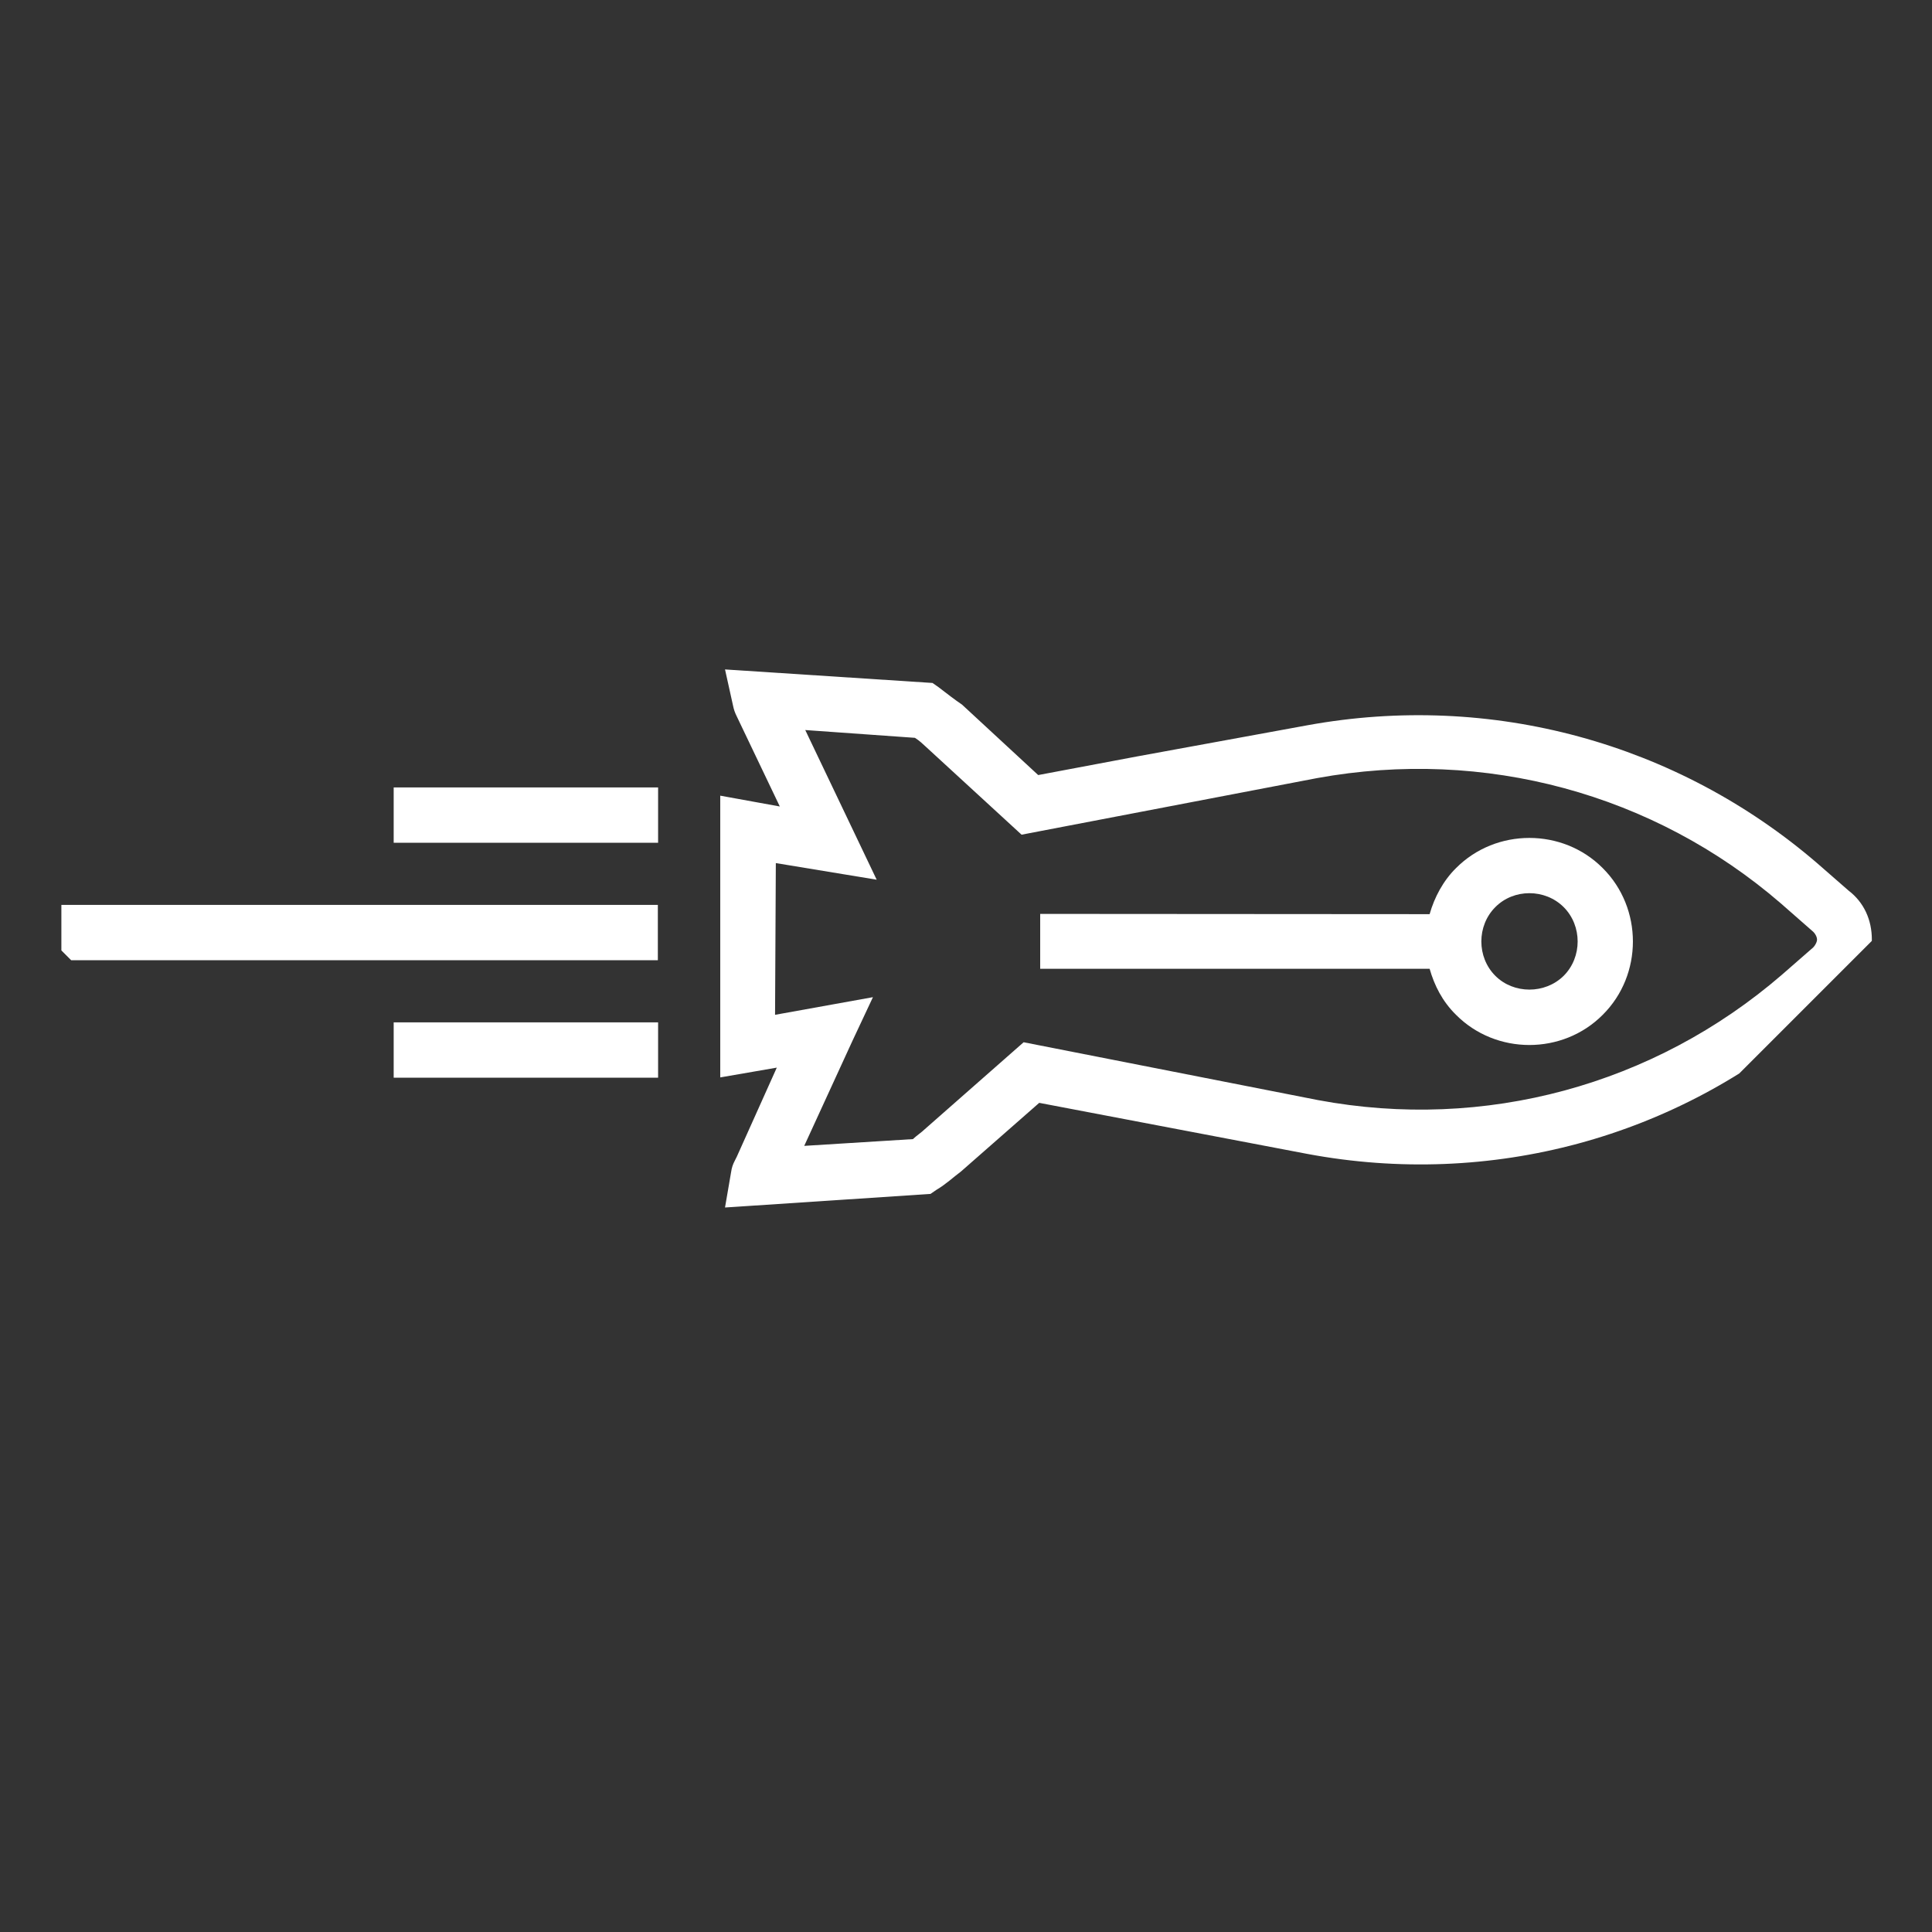 <svg xmlns="http://www.w3.org/2000/svg" xmlns:xlink="http://www.w3.org/1999/xlink" width="40" zoomAndPan="magnify" viewBox="0 0 30 30" height="40" preserveAspectRatio="xMidYMid meet" version="1.0"><rect x="0" y="0" width="30" height="30" fill="#333333" stroke="none"/><defs><clipPath id="db49acf699"><path d="M 0.484 14 L 11 14 L 11 15 L 0.484 15 Z M 0.484 14 " clip-rule="nonzero"/></clipPath><clipPath id="de17182baf"><path d="M 14.934 0 L 29.305 14.371 L 14.934 28.742 L 0.566 14.371 Z M 14.934 0 " clip-rule="nonzero"/></clipPath><clipPath id="4c1c264374"><path d="M 14.934 0 L 29.305 14.371 L 14.934 28.742 L 0.566 14.371 Z M 14.934 0 " clip-rule="nonzero"/></clipPath><clipPath id="25229215e9"><path d="M 6 12 L 11 12 L 11 14 L 6 14 Z M 6 12 " clip-rule="nonzero"/></clipPath><clipPath id="b6f1d6b5b8"><path d="M 14.934 0 L 29.305 14.371 L 14.934 28.742 L 0.566 14.371 Z M 14.934 0 " clip-rule="nonzero"/></clipPath><clipPath id="7b18c3f3d5"><path d="M 14.934 0 L 29.305 14.371 L 14.934 28.742 L 0.566 14.371 Z M 14.934 0 " clip-rule="nonzero"/></clipPath><clipPath id="6116d00314"><path d="M 6 15 L 11 15 L 11 17 L 6 17 Z M 6 15 " clip-rule="nonzero"/></clipPath><clipPath id="059bc2fa19"><path d="M 14.934 0 L 29.305 14.371 L 14.934 28.742 L 0.566 14.371 Z M 14.934 0 " clip-rule="nonzero"/></clipPath><clipPath id="357f42f374"><path d="M 14.934 0 L 29.305 14.371 L 14.934 28.742 L 0.566 14.371 Z M 14.934 0 " clip-rule="nonzero"/></clipPath><clipPath id="3ec36b8d41"><path d="M 11 10 L 29.516 10 L 29.516 19 L 11 19 Z M 11 10 " clip-rule="nonzero"/></clipPath><clipPath id="f16700d85f"><path d="M 14.934 0 L 29.305 14.371 L 14.934 28.742 L 0.566 14.371 Z M 14.934 0 " clip-rule="nonzero"/></clipPath><clipPath id="ea0c9e26bf"><path d="M 14.934 0 L 29.305 14.371 L 14.934 28.742 L 0.566 14.371 Z M 14.934 0 " clip-rule="nonzero"/></clipPath><clipPath id="9a7f435c84"><path d="M 16 13 L 26 13 L 26 17 L 16 17 Z M 16 13 " clip-rule="nonzero"/></clipPath><clipPath id="e76ed82d27"><path d="M 14.934 0 L 29.305 14.371 L 14.934 28.742 L 0.566 14.371 Z M 14.934 0 " clip-rule="nonzero"/></clipPath><clipPath id="83eb2dc3f4"><path d="M 14.934 0 L 29.305 14.371 L 14.934 28.742 L 0.566 14.371 Z M 14.934 0 " clip-rule="nonzero"/></clipPath></defs><g clip-path="url(#db49acf699)"><g clip-path="url(#de17182baf)"><g clip-path="url(#4c1c264374)"><path fill="#ffffff" d="M 0.953 14.051 L 10.215 14.051 L 10.215 14.91 L 0.953 14.91 Z M 0.953 14.051 " fill-opacity="1" fill-rule="nonzero"/></g></g></g><g clip-path="url(#25229215e9)"><g clip-path="url(#b6f1d6b5b8)"><g clip-path="url(#7b18c3f3d5)"><path fill="#ffffff" d="M 6.113 12.227 L 10.219 12.227 L 10.219 13.086 L 6.113 13.086 Z M 6.113 12.227 " fill-opacity="1" fill-rule="nonzero"/></g></g></g><g clip-path="url(#6116d00314)"><g clip-path="url(#059bc2fa19)"><g clip-path="url(#357f42f374)"><path fill="#ffffff" d="M 6.113 15.875 L 10.219 15.875 L 10.219 16.734 L 6.113 16.734 Z M 6.113 15.875 " fill-opacity="1" fill-rule="nonzero"/></g></g></g><g clip-path="url(#3ec36b8d41)"><g clip-path="url(#f16700d85f)"><g clip-path="url(#ea0c9e26bf)"><path fill="#ffffff" d="M 29.066 14.59 C 29.066 14.285 28.945 14.012 28.703 13.828 L 28.215 13.402 C 26.043 11.535 23.156 10.742 20.301 11.262 L 17.656 11.746 L 16.121 12.035 L 14.938 10.941 C 14.828 10.867 14.707 10.773 14.57 10.668 L 14.48 10.605 L 11.258 10.395 L 11.379 10.941 C 11.395 11.02 11.41 11.062 11.441 11.125 L 12.109 12.523 L 11.184 12.355 L 11.184 16.73 L 12.062 16.578 L 11.441 17.961 L 11.41 18.023 C 11.379 18.082 11.363 18.129 11.352 18.203 L 11.258 18.75 L 14.449 18.539 L 14.539 18.477 C 14.691 18.387 14.801 18.281 14.922 18.191 L 16.137 17.125 L 20.301 17.918 C 23.141 18.449 26.043 17.672 28.215 15.773 L 28.703 15.348 C 28.93 15.152 29.066 14.863 29.066 14.59 Z M 27.668 15.137 C 25.68 16.852 23.051 17.566 20.465 17.082 L 15.895 16.184 L 14.359 17.535 C 14.312 17.582 14.238 17.629 14.176 17.688 L 12.488 17.793 L 13.234 16.168 L 13.555 15.484 L 12.035 15.758 L 12.047 13.402 L 13.613 13.66 L 12.504 11.336 L 14.207 11.457 C 14.281 11.504 14.328 11.551 14.375 11.594 L 15.863 12.961 L 16.578 12.824 L 20.453 12.082 C 23.051 11.609 25.68 12.324 27.652 14.027 L 28.156 14.469 C 28.199 14.512 28.215 14.559 28.215 14.59 C 28.215 14.617 28.199 14.664 28.156 14.711 Z M 27.668 15.137 " fill-opacity="1" fill-rule="nonzero"/></g></g></g><g clip-path="url(#9a7f435c84)"><g clip-path="url(#e76ed82d27)"><g clip-path="url(#83eb2dc3f4)"><path fill="#ffffff" d="M 22.199 15.043 C 22.273 15.301 22.395 15.547 22.609 15.758 C 23.23 16.383 24.266 16.383 24.887 15.758 C 25.512 15.137 25.512 14.102 24.887 13.48 C 24.266 12.855 23.23 12.855 22.609 13.48 C 22.41 13.676 22.273 13.934 22.199 14.195 L 16.152 14.191 L 16.152 15.043 Z M 24.281 14.086 C 24.57 14.375 24.57 14.863 24.281 15.152 C 23.992 15.438 23.504 15.438 23.219 15.152 C 22.93 14.863 22.93 14.375 23.219 14.086 C 23.504 13.797 23.992 13.797 24.281 14.086 Z M 24.281 14.086 " fill-opacity="1" fill-rule="nonzero"/></g></g></g></svg>